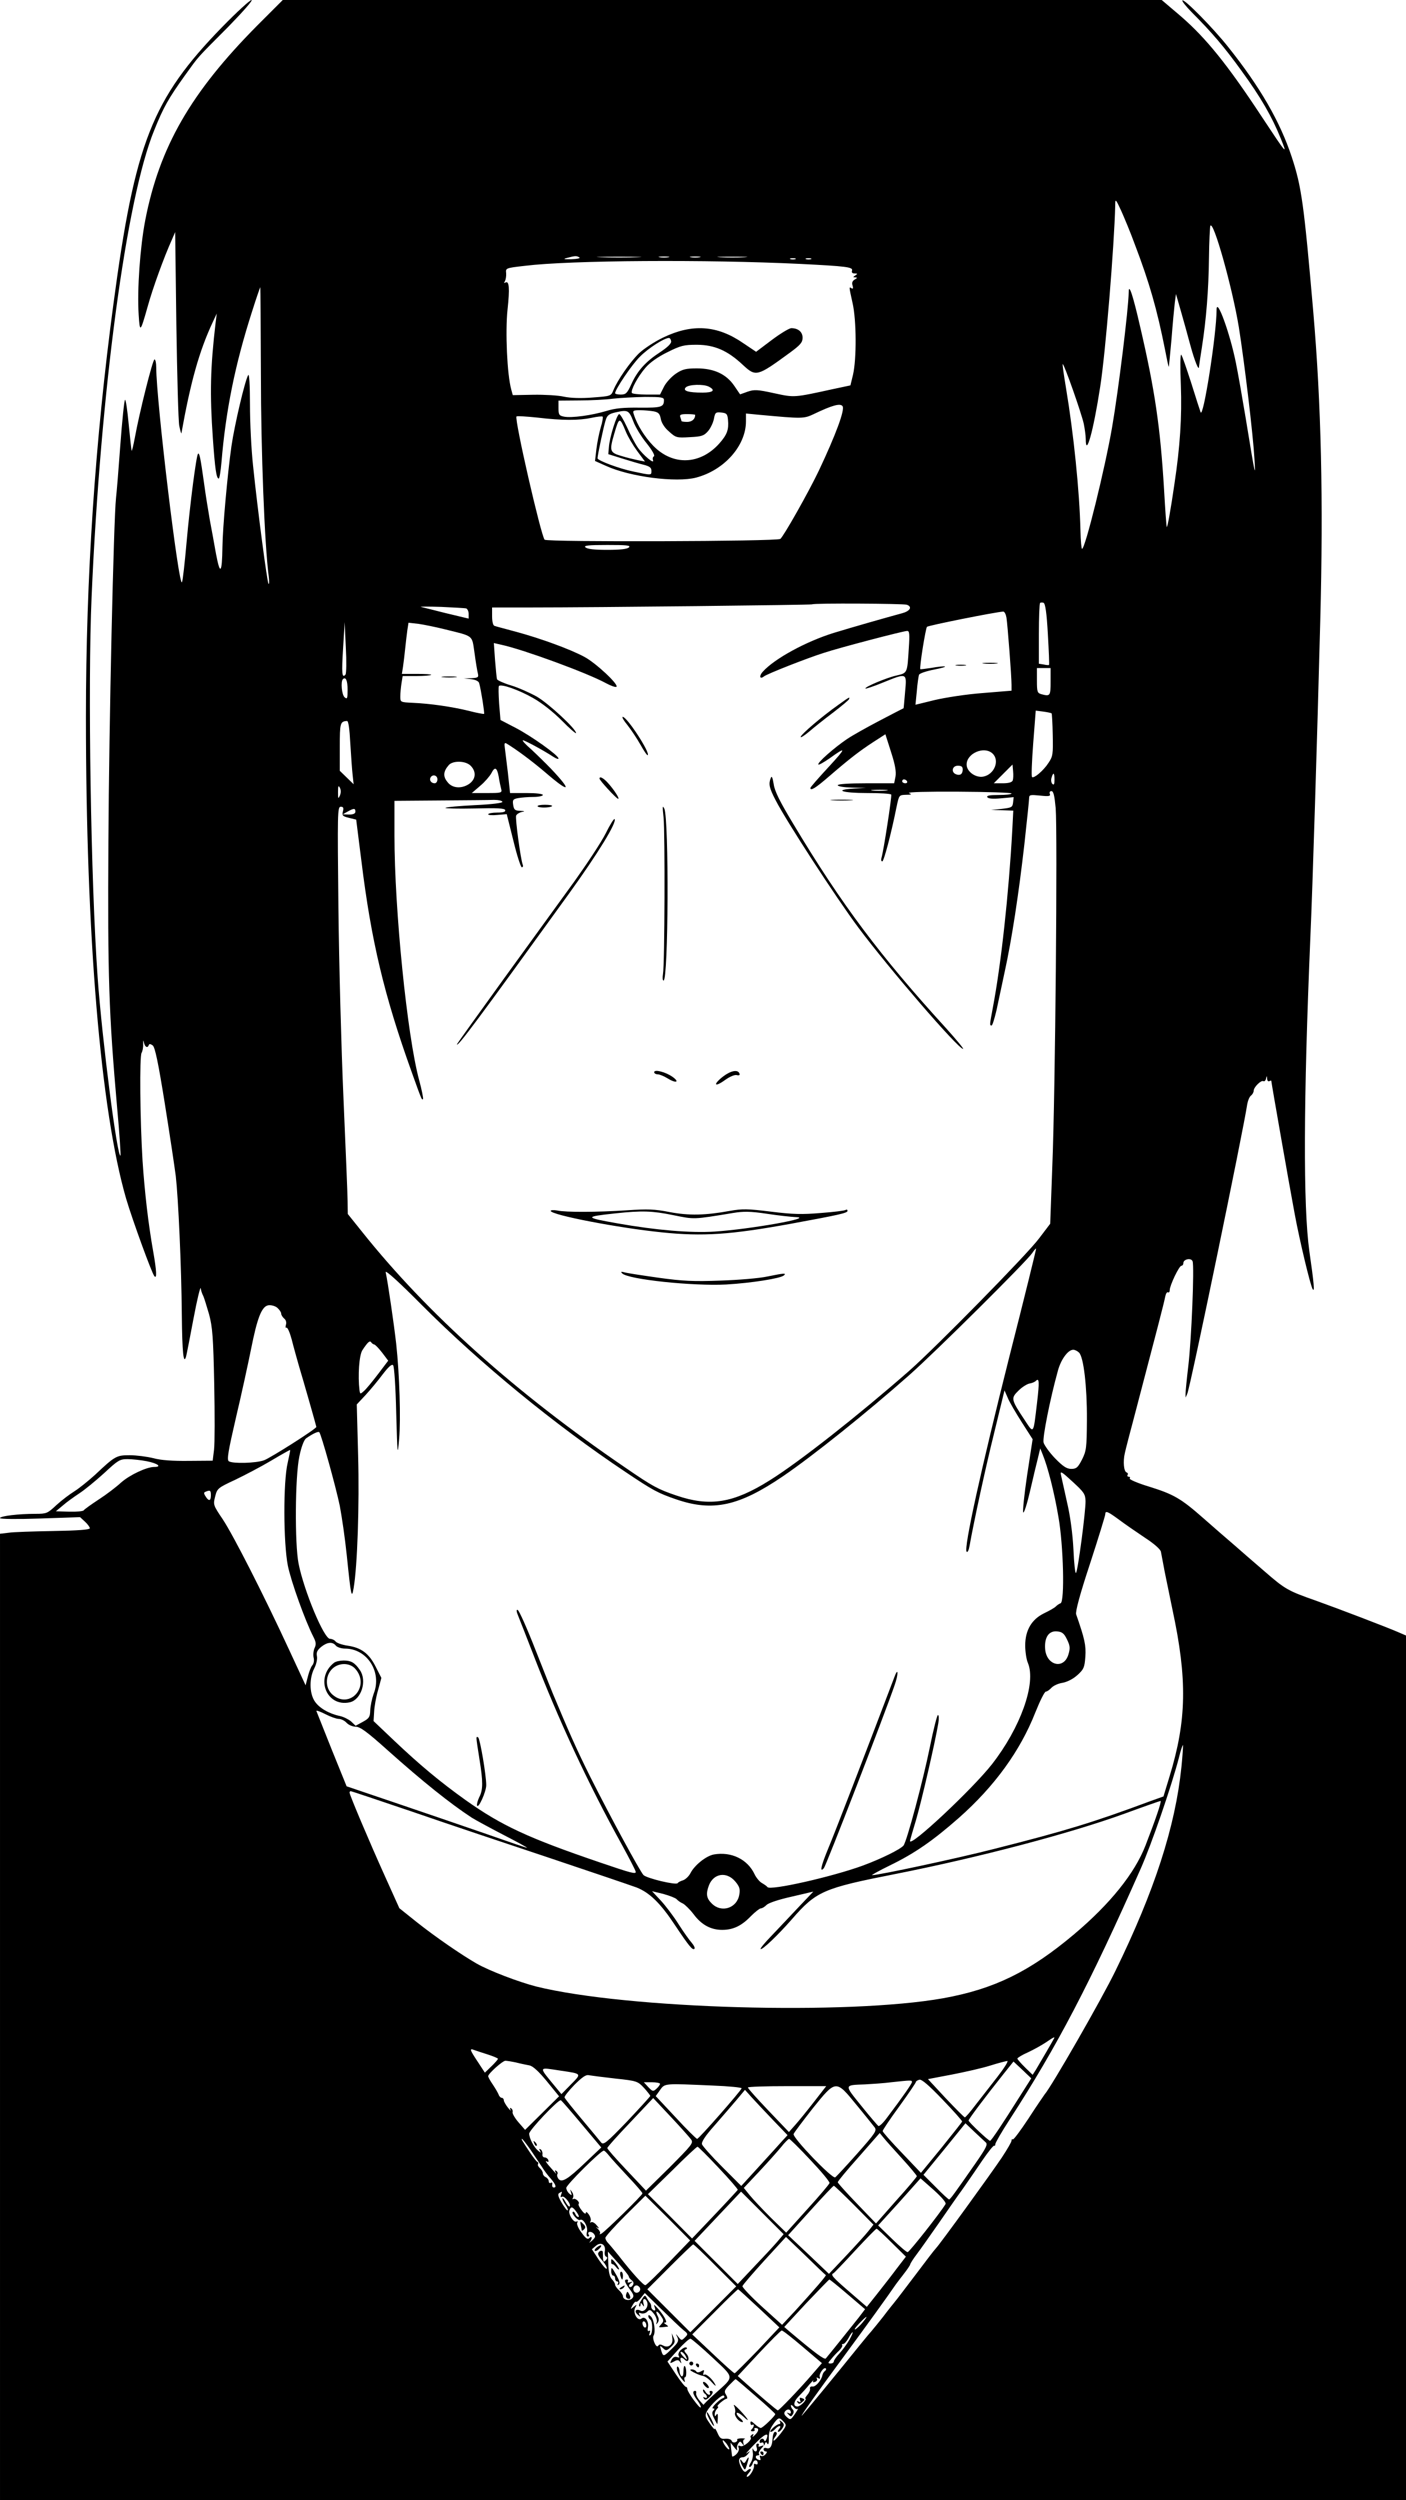 <?xml version="1.0" standalone="no"?>
<!DOCTYPE svg PUBLIC "-//W3C//DTD SVG 20010904//EN"
 "http://www.w3.org/TR/2001/REC-SVG-20010904/DTD/svg10.dtd">
<svg version="1.0" xmlns="http://www.w3.org/2000/svg"
 width="720pt" height="1280pt" viewBox="0 0 720 1280"
 preserveAspectRatio="xMidYMid meet">

<g transform="translate(0,1280) scale(0.1,-0.1)"
fill="#000000" stroke="none">
<path d="M1138 12662 c-359 -369 -447 -592 -557 -1417 -94 -701 -141 -1400
-141 -2115 0 -1119 75 -2015 206 -2467 30 -102 132 -384 145 -397 13 -14 11
27 -6 124 -26 147 -44 304 -55 467 -13 212 -16 535 -5 553 5 8 9 28 8 45 0 21
1 23 4 8 5 -24 19 -31 25 -13 2 7 9 6 20 -2 12 -10 28 -86 62 -298 25 -157 50
-323 56 -370 13 -115 29 -460 31 -712 2 -194 9 -258 22 -212 3 11 20 98 38
194 18 96 35 166 37 155 1 -11 7 -29 13 -40 5 -11 18 -54 30 -95 17 -64 21
-116 26 -356 3 -154 3 -305 -1 -336 l-7 -56 -122 -1 c-83 -1 -142 3 -182 14
-33 8 -87 15 -121 15 -68 0 -75 -4 -177 -100 -33 -30 -80 -68 -105 -84 -26
-16 -68 -48 -94 -72 -45 -42 -50 -44 -106 -44 -86 0 -182 -11 -182 -22 0 -5
88 -6 205 -2 l205 7 25 -23 c14 -13 25 -28 25 -34 0 -7 -62 -12 -188 -14 -103
-2 -206 -5 -229 -9 l-43 -5 0 -2474 0 -2474 3600 0 3600 0 0 2213 0 2214 -37
16 c-57 25 -316 124 -423 162 -145 51 -158 58 -265 151 -55 47 -127 110 -159
138 -33 28 -102 88 -153 133 -116 102 -152 123 -281 163 -56 17 -100 36 -97
41 4 5 1 9 -5 9 -6 0 -9 4 -6 9 4 5 1 11 -5 13 -14 5 -19 55 -9 98 4 19 26
105 49 190 118 450 149 568 158 612 3 15 9 25 14 22 5 -3 9 2 9 11 0 24 48
125 60 125 5 0 10 6 10 14 0 20 40 28 47 9 10 -25 -6 -406 -22 -538 -8 -66
-14 -129 -14 -140 l0 -20 9 20 c15 32 285 1338 307 1482 3 18 11 38 19 44 8 6
14 18 14 25 0 18 38 56 50 49 4 -3 11 3 13 12 4 17 5 17 6 0 0 -10 6 -15 11
-12 6 3 10 4 10 2 0 -7 96 -555 120 -682 26 -140 80 -365 92 -385 11 -17 7 27
-17 195 -32 227 -30 779 5 1600 12 274 35 1018 51 1630 16 613 5 1105 -36
1580 -48 554 -60 639 -110 791 -60 182 -163 360 -326 564 -76 96 -225 247
-234 238 -4 -3 18 -30 47 -60 103 -103 168 -179 256 -301 99 -136 156 -235
201 -347 36 -88 30 -81 -96 110 -177 269 -288 407 -421 521 l-93 79 -2251 0
-2250 0 -132 -132 c-339 -342 -499 -620 -572 -994 -27 -140 -42 -357 -34 -484
6 -95 8 -94 46 40 26 95 85 256 122 338 l19 44 6 -474 c4 -260 10 -493 15
-518 5 -25 10 -42 11 -38 47 263 91 420 160 568 l21 45 -6 -48 c-27 -228 -30
-363 -14 -592 11 -155 18 -205 30 -205 4 0 10 37 14 83 22 264 69 499 156 770
22 70 42 127 43 127 1 0 2 -199 3 -443 0 -398 19 -878 40 -1037 3 -25 3 -42
-1 -39 -7 8 -55 372 -79 603 -9 82 -16 223 -16 315 0 102 -4 160 -9 151 -17
-29 -70 -255 -86 -365 -20 -141 -45 -418 -46 -515 -2 -137 -12 -147 -33 -35
-10 55 -24 134 -32 175 -7 41 -21 125 -29 185 -18 130 -24 159 -31 152 -9 -9
-41 -256 -59 -457 -9 -102 -19 -192 -23 -200 -15 -42 -132 928 -132 1099 0 23
-4 41 -9 41 -9 0 -78 -275 -101 -403 -7 -37 -14 -66 -16 -65 -1 2 -8 63 -15
136 -7 73 -15 129 -19 125 -4 -4 -15 -109 -24 -233 -9 -124 -19 -245 -22 -270
-12 -108 -36 -1160 -39 -1760 -4 -690 2 -876 45 -1364 12 -131 19 -240 17
-242 -16 -16 -94 591 -117 911 -35 491 -51 1493 -31 1950 46 1055 178 2041
321 2389 47 117 72 161 157 280 75 104 55 81 223 250 73 75 127 136 118 136
-8 0 -76 -62 -150 -138z m4671 -1107 c78 -204 116 -339 157 -545 9 -47 17 -86
19 -88 1 -1 7 62 14 140 6 79 14 163 17 188 l6 45 23 -80 c13 -44 35 -125 50
-180 23 -85 45 -138 45 -112 0 4 7 49 15 100 22 143 34 288 36 457 1 85 5 159
7 164 16 30 113 -318 146 -519 29 -183 73 -550 80 -675 6 -99 5 -96 -45 210
-17 102 -39 229 -50 282 -30 151 -99 340 -99 272 0 -126 -69 -564 -82 -524 -3
8 -25 76 -48 150 -24 74 -46 139 -51 144 -5 5 -6 -65 -2 -155 6 -165 -4 -315
-33 -508 -20 -138 -36 -223 -39 -219 -2 2 -8 88 -14 192 -19 319 -47 510 -123
836 -37 162 -58 223 -58 174 -1 -84 -52 -499 -85 -691 -37 -214 -138 -623
-154 -623 -3 0 -7 42 -8 93 -5 205 -35 496 -74 730 -11 66 -19 121 -17 123 6
5 96 -251 108 -306 5 -25 10 -60 10 -77 0 -99 39 38 74 267 27 170 72 720 77
930 0 34 2 33 31 -30 16 -36 47 -110 67 -165z m-2842 -73 c7 -4 -11 -8 -40 -9
-42 -1 -46 1 -22 7 41 11 48 11 62 2z m296 1 c-51 -2 -135 -2 -185 0 -51 1
-10 3 92 3 102 0 143 -2 93 -3z m160 0 c-13 -2 -33 -2 -45 0 -13 2 -3 4 22 4
25 0 35 -2 23 -4z m160 0 c-13 -2 -33 -2 -45 0 -13 2 -3 4 22 4 25 0 35 -2 23
-4z m230 0 c-35 -2 -91 -2 -125 0 -35 2 -7 3 62 3 69 0 97 -1 63 -3z m260 -10
c-7 -2 -19 -2 -25 0 -7 3 -2 5 12 5 14 0 19 -2 13 -5z m80 0 c-7 -2 -19 -2
-25 0 -7 3 -2 5 12 5 14 0 19 -2 13 -5z m-58 -24 c240 -12 275 -16 268 -35 -3
-9 2 -14 13 -14 16 0 17 -2 4 -10 -13 -9 -13 -10 0 -10 12 -1 11 -3 -3 -11
-12 -7 -16 -17 -11 -31 4 -14 2 -18 -5 -14 -14 9 -14 11 5 -76 20 -87 21 -286
2 -367 l-13 -54 -85 -18 c-206 -45 -200 -45 -306 -22 -86 19 -102 19 -135 8
l-39 -14 -30 44 c-41 60 -104 89 -191 89 -56 0 -74 -4 -108 -27 -22 -15 -50
-45 -61 -67 l-20 -40 -70 0 c-38 0 -71 4 -74 8 -8 13 30 84 70 130 22 26 63
55 112 79 68 34 84 38 152 38 89 -1 155 -29 233 -102 68 -63 73 -62 240 60 56
41 67 54 67 78 0 30 -23 49 -58 49 -10 0 -55 -27 -99 -60 l-81 -61 -67 45
c-132 91 -260 100 -409 28 -44 -21 -100 -58 -124 -81 -45 -44 -110 -137 -131
-189 -12 -30 -14 -30 -106 -37 -59 -5 -112 -3 -146 4 -30 7 -101 11 -159 10
l-104 -2 -8 29 c-21 76 -31 297 -19 408 12 111 9 152 -12 139 -6 -4 -7 -1 -1
8 4 8 7 26 6 40 -3 26 -3 27 95 38 234 29 932 33 1408 10z m-658 -397 c1 -11
-20 -31 -58 -56 -72 -47 -115 -94 -146 -163 -21 -46 -28 -53 -54 -53 -16 0
-29 3 -29 7 0 19 84 144 126 186 43 44 123 95 149 97 6 0 11 -8 12 -18z m194
-232 c34 -18 21 -30 -33 -30 -74 0 -102 9 -87 26 14 16 92 19 120 4z m-231
-68 c0 -36 -13 -40 -125 -39 -82 1 -125 -3 -170 -17 -73 -22 -179 -37 -217
-29 -25 5 -28 10 -28 44 l0 38 108 1 c59 0 136 4 172 9 36 4 109 8 163 9 84 0
97 -2 97 -16z m915 -32 c12 -19 -36 -148 -122 -330 -52 -109 -179 -334 -197
-349 -16 -13 -1194 -17 -1207 -4 -18 18 -156 619 -144 631 3 3 51 0 108 -6
127 -15 211 -15 277 -1 28 6 54 9 56 6 3 -3 -1 -28 -10 -56 -8 -28 -18 -78
-22 -111 l-7 -60 56 -25 c122 -56 360 -87 462 -60 144 38 255 163 255 288 l0
40 73 -7 c216 -20 223 -20 274 4 96 46 137 57 148 40z m-1072 -77 c10 -28 41
-79 68 -112 28 -35 44 -63 38 -67 -6 -3 -8 -12 -5 -20 9 -24 -52 27 -78 65
-14 20 -38 66 -55 104 -17 37 -35 67 -40 67 -12 0 -50 -120 -53 -170 l-3 -35
70 -22 c39 -12 88 -27 110 -32 31 -8 41 -15 41 -31 0 -24 2 -24 -93 -4 -69 14
-183 56 -183 68 0 15 32 166 41 193 8 27 17 34 52 42 62 14 68 11 90 -46z
m105 51 c24 -5 31 -12 36 -39 4 -21 20 -46 43 -65 34 -31 39 -32 106 -28 61 3
72 7 93 31 13 15 26 43 30 63 6 32 9 35 38 32 27 -3 31 -7 34 -37 5 -51 -5
-77 -45 -122 -98 -109 -237 -114 -337 -12 -44 45 -84 109 -100 161 -7 20 -4
22 32 22 22 0 53 -3 70 -6z m212 -18 c0 -22 -17 -36 -41 -36 -16 0 -29 2 -29
4 0 2 -3 11 -6 20 -5 13 2 16 35 16 23 0 41 -2 41 -4z m-355 -86 c10 -25 36
-69 58 -99 l40 -54 -36 7 c-19 4 -58 13 -86 22 -59 17 -61 26 -35 115 25 85
27 86 59 9z m16 -592 c-8 -9 -45 -13 -111 -13 -66 0 -103 4 -112 13 -10 9 13
12 112 12 99 0 121 -2 111 -12z m2145 -444 c5 -86 8 -157 6 -158 -1 -2 -14 -1
-27 2 l-25 4 0 152 c0 84 3 155 6 159 3 3 12 3 18 1 9 -4 16 -52 22 -160z
m-722 150 c30 -11 16 -33 -26 -44 -74 -20 -250 -70 -348 -100 -142 -44 -304
-132 -364 -199 -20 -22 -15 -41 6 -24 16 13 222 94 308 121 82 27 407 112 426
112 11 0 13 -16 8 -87 -8 -131 -7 -128 -62 -141 -51 -11 -167 -60 -160 -67 2
-2 42 11 88 30 126 51 124 52 115 -47 -4 -46 -7 -83 -8 -84 -1 0 -55 -28 -120
-62 -65 -34 -142 -77 -170 -96 -65 -44 -154 -122 -146 -130 3 -3 27 11 55 30
90 65 90 58 -3 -43 -51 -55 -93 -103 -93 -107 0 -17 27 0 93 57 109 94 156
130 226 176 l65 42 29 -91 c21 -65 27 -100 23 -125 l-7 -35 -144 0 c-90 0
-145 -4 -145 -10 0 -6 32 -11 73 -12 l72 -2 -63 -3 c-107 -7 -58 -23 68 -23
65 0 121 -3 124 -8 4 -7 -39 -288 -50 -324 -3 -10 -1 -18 4 -18 8 0 45 138 73
278 13 62 13 62 49 63 28 0 31 2 15 9 -12 5 95 8 252 7 150 -1 273 -5 273 -9
0 -5 -30 -8 -66 -8 -46 0 -63 -3 -58 -11 4 -8 28 -10 71 -6 l64 6 -3 -27 c-3
-25 -7 -27 -58 -33 l-55 -6 57 -1 57 -2 -5 -97 c-18 -329 -58 -694 -100 -913
-16 -87 -17 -90 -6 -90 4 0 15 35 25 78 9 42 28 131 42 197 36 164 72 399 101
655 13 118 24 224 24 234 0 17 6 18 56 13 46 -5 55 -3 50 9 -3 8 1 14 8 14 11
0 16 -23 22 -87 10 -122 -2 -1463 -17 -1828 l-11 -300 -57 -75 c-59 -80 -528
-557 -664 -677 -259 -227 -566 -469 -716 -562 -185 -116 -306 -136 -478 -77
-94 32 -119 45 -263 144 -560 382 -1011 786 -1346 1206 l-73 91 -1 65 c0 36
-10 272 -21 525 -11 253 -23 693 -26 978 -5 487 -5 517 12 517 13 0 16 -6 11
-24 -5 -21 -2 -25 31 -33 l37 -9 27 -214 c50 -406 116 -685 256 -1075 52 -145
53 -148 59 -142 3 3 -6 47 -20 99 -61 227 -126 870 -126 1251 l0 177 235 2
c129 1 253 2 275 3 22 0 41 -4 43 -10 1 -6 -54 -13 -142 -17 -79 -4 -147 -10
-150 -14 -3 -3 63 -5 148 -3 117 3 155 1 158 -8 3 -9 -9 -13 -41 -13 -25 0
-46 -4 -46 -9 0 -4 21 -6 48 -3 l47 4 34 -136 c18 -75 38 -136 43 -136 6 0 8
6 5 13 -11 28 -39 237 -34 251 3 8 16 16 29 19 18 3 16 5 -8 6 -27 1 -32 5
-36 30 -4 26 -1 30 25 35 16 3 51 6 78 6 27 0 49 5 49 10 0 6 -35 10 -84 10
l-84 0 -11 103 c-7 56 -14 115 -16 130 -3 20 -1 26 8 21 52 -31 135 -93 205
-153 121 -104 133 -92 24 23 -28 29 -74 74 -102 100 -29 25 -48 46 -42 46 10
0 104 -51 155 -84 15 -10 27 -14 27 -9 0 16 -142 117 -222 158 l-75 39 -7 84
c-3 47 -4 87 -1 90 11 12 102 -20 174 -61 46 -26 103 -71 148 -116 40 -41 73
-69 73 -64 0 21 -139 150 -200 186 -36 20 -96 47 -133 58 -37 11 -70 26 -72
32 -2 7 -6 51 -10 99 l-6 86 39 -9 c115 -25 441 -145 534 -196 26 -14 51 -23
55 -19 12 12 -108 124 -166 154 -73 39 -221 93 -346 127 -55 15 -106 28 -113
31 -7 2 -12 21 -12 49 l0 45 198 0 c339 0 1437 13 1441 16 7 7 469 4 485 -2z
m-2256 -19 c6 -3 12 -15 12 -28 l0 -24 -117 28 c-65 16 -122 31 -128 32 -5 2
42 2 105 0 63 -3 121 -6 128 -8z m2766 -47 c6 -38 26 -300 26 -344 l0 -30
-147 -12 c-82 -6 -192 -23 -247 -36 l-98 -24 7 70 c3 39 9 76 11 83 3 8 40 20
82 28 81 16 62 22 -23 7 -27 -4 -51 -7 -52 -6 -6 5 27 210 34 217 7 7 347 75
390 78 7 1 14 -14 17 -31z m-3385 -292 c-18 -20 -20 6 -12 136 l8 133 6 -130
c4 -71 3 -134 -2 -139z m506 233 c154 -38 141 -28 155 -122 6 -45 14 -92 17
-104 5 -21 1 -23 -33 -25 l-39 -1 37 -4 c24 -3 39 -10 42 -21 10 -36 28 -153
25 -157 -2 -1 -38 5 -79 16 -86 21 -197 37 -287 41 -63 3 -63 3 -63 33 0 17 3
47 6 67 l6 37 70 0 c39 0 73 3 76 6 3 3 -30 5 -72 5 l-78 0 6 38 c3 20 8 62
11 92 3 30 8 72 11 94 l6 38 52 -6 c28 -4 87 -16 131 -27z m3105 -269 c0 -73
-2 -76 -47 -64 -21 6 -23 12 -23 70 l0 64 35 0 35 0 0 -70z m-3600 -42 c0 -44
-2 -49 -15 -38 -15 12 -21 81 -9 93 15 14 24 -7 24 -55z m3605 -120 c2 -1 5
-51 6 -110 2 -99 1 -110 -22 -144 -26 -40 -75 -81 -84 -72 -4 3 -1 81 6 173
l13 167 39 -5 c21 -3 40 -7 42 -9z m-3591 -155 c4 -65 9 -138 12 -163 l5 -45
-35 34 -36 35 0 122 c0 122 2 131 37 133 7 1 13 -38 17 -116z m3288 -50 c39
-35 11 -108 -47 -119 -39 -7 -85 26 -85 62 0 57 89 96 132 57z m-2672 -63 c33
-33 26 -76 -17 -99 -38 -20 -80 -14 -102 16 -23 28 -21 54 7 86 21 24 86 23
112 -3z m2776 -76 c-4 -9 -21 -14 -51 -14 l-46 0 48 48 48 48 3 -34 c2 -19 1
-40 -2 -48z m-256 57 c0 -24 -13 -33 -34 -25 -27 10 -20 44 9 44 18 0 25 -5
25 -19z m-2376 -38 c3 -21 9 -48 12 -60 6 -22 4 -23 -72 -23 l-78 0 42 36 c24
20 49 49 58 65 18 36 29 31 38 -18z m2846 -15 c0 -23 -3 -29 -11 -21 -6 6 -8
20 -4 32 9 30 15 26 15 -11z m-3160 2 c0 -11 -6 -20 -14 -20 -18 0 -29 16 -21
30 11 18 35 11 35 -10z m2405 -10 c3 -5 -1 -10 -9 -10 -9 0 -16 5 -16 10 0 6
4 10 9 10 6 0 13 -4 16 -10z m-2904 -72 c-9 -20 -10 -18 -10 17 0 31 2 36 9
23 6 -10 7 -25 1 -40z m2796 25 c-20 -2 -52 -2 -70 0 -17 2 0 4 38 4 39 0 53
-2 32 -4z m-2717 -108 c0 -10 -10 -15 -32 -15 l-33 1 25 14 c32 18 40 18 40 0z
m3349 -2790 c-144 -572 -235 -983 -219 -999 5 -5 11 7 15 30 23 128 81 397
127 582 l52 214 17 -39 c9 -22 42 -78 72 -125 l55 -86 -28 -183 c-15 -101 -24
-188 -20 -192 4 -5 20 45 35 110 15 65 33 141 40 168 l12 50 12 -30 c27 -65
60 -196 81 -320 26 -146 33 -436 11 -443 -6 -2 -17 -9 -24 -16 -6 -7 -33 -22
-60 -35 -64 -31 -97 -87 -97 -165 0 -31 6 -72 14 -90 43 -104 -38 -331 -185
-519 -100 -127 -419 -426 -419 -392 0 3 14 52 31 108 28 95 98 398 114 495 4
23 3 42 -2 42 -4 0 -23 -73 -41 -163 -35 -173 -118 -483 -135 -505 -15 -19
-114 -68 -209 -103 -159 -58 -475 -129 -488 -110 -3 5 -15 13 -27 20 -12 6
-30 27 -39 46 -36 77 -120 117 -209 101 -40 -8 -99 -55 -120 -97 -8 -15 -25
-31 -37 -35 -13 -4 -25 -10 -28 -15 -8 -11 -159 25 -175 42 -18 19 -170 299
-271 500 -70 140 -112 235 -193 429 -6 14 -46 115 -89 224 -43 110 -84 202
-91 204 -8 3 -7 -8 4 -34 9 -22 41 -104 72 -184 132 -344 287 -676 457 -983
36 -66 68 -127 71 -138 5 -16 -21 -9 -182 46 -367 125 -503 188 -688 319 -133
95 -236 181 -371 309 l-101 96 3 48 c1 26 10 76 20 110 l17 63 -29 57 c-34 68
-74 98 -144 108 -27 4 -54 13 -61 21 -6 8 -19 14 -29 14 -31 0 -133 245 -161
385 -20 102 -18 445 4 549 10 48 23 83 34 92 31 22 63 38 68 32 10 -10 85
-280 105 -377 10 -52 27 -167 36 -255 21 -207 25 -225 35 -166 19 110 30 428
23 677 l-7 263 44 47 c25 27 64 74 88 106 29 38 47 55 54 48 6 -6 13 -111 16
-243 6 -220 7 -228 15 -135 9 103 2 329 -15 487 -10 90 -43 319 -54 367 -3 14
67 -49 182 -165 302 -303 685 -617 1048 -859 140 -94 165 -107 258 -139 187
-64 321 -35 546 118 153 104 430 326 646 517 137 121 603 584 631 626 9 14 18
24 20 23 1 -2 -60 -251 -137 -553z m-3747 248 c10 -9 18 -22 18 -28 0 -7 7
-18 15 -25 10 -8 13 -21 9 -33 -3 -11 -2 -17 3 -14 5 3 17 -24 27 -61 9 -37
26 -96 36 -132 27 -90 90 -311 90 -315 0 -10 -235 -159 -268 -171 -42 -15
-160 -18 -180 -5 -11 7 -4 49 36 222 28 118 62 275 77 349 33 167 56 225 92
228 15 1 35 -5 45 -15z m494 -186 c5 0 23 -19 41 -42 l31 -41 -53 -70 c-29
-38 -61 -77 -72 -86 -18 -16 -19 -16 -22 5 -9 72 -2 180 15 205 27 41 38 51
45 40 3 -5 10 -10 15 -11z m3610 -42 c23 -23 41 -173 40 -344 -1 -145 -3 -159
-25 -203 -21 -41 -29 -48 -55 -48 -23 0 -42 12 -83 54 -29 30 -55 67 -59 81
-6 24 33 222 73 366 15 58 52 109 79 109 9 0 22 -7 30 -15z m-215 -253 c-20
-170 -16 -164 -65 -90 -69 104 -70 110 -30 149 18 18 44 34 56 36 13 2 27 8
33 14 17 17 18 -7 6 -109z m-3838 -312 c-23 -97 -22 -407 1 -525 16 -80 89
-284 132 -367 12 -24 14 -36 5 -55 -6 -13 -8 -35 -5 -49 4 -14 1 -31 -7 -40
-7 -8 -17 -35 -23 -59 l-11 -43 -84 181 c-131 283 -287 589 -341 670 -48 71
-49 74 -38 116 10 41 14 44 102 85 50 24 134 68 186 99 52 31 95 55 96 54 1
-1 -5 -31 -13 -67z m-720 9 c55 -11 78 -29 37 -29 -39 0 -126 -41 -170 -80
-25 -23 -76 -62 -115 -87 -38 -25 -73 -50 -76 -55 -3 -5 -37 -8 -74 -7 l-69 2
35 29 c19 17 57 44 84 62 28 18 85 65 128 104 71 66 80 72 120 72 24 0 69 -5
100 -11z m4806 -204 c1 -50 -39 -357 -49 -368 -4 -4 -10 50 -13 120 -4 80 -16
171 -33 243 -14 63 -28 126 -31 140 -5 21 4 16 59 -35 59 -54 66 -64 67 -100z
m-4479 30 c0 -30 -11 -32 -27 -6 -10 15 -10 21 0 24 23 10 27 7 27 -18z m4649
-124 c29 -22 89 -63 132 -92 48 -31 81 -60 84 -73 2 -11 11 -57 19 -101 9 -44
27 -132 40 -195 77 -358 73 -568 -15 -855 l-31 -102 -62 -22 c-301 -112 -440
-154 -799 -245 -190 -49 -598 -136 -631 -136 -6 0 34 22 89 49 128 62 222 127
356 245 182 161 313 342 390 537 24 60 48 109 55 109 6 0 19 9 28 19 10 11 36
23 58 26 25 5 54 20 76 40 32 29 36 39 40 93 4 58 -3 91 -47 217 -5 13 19 103
71 260 43 132 78 246 78 253 0 20 13 14 69 -27z m-265 -614 c16 -33 17 -45 7
-78 -24 -78 -113 -55 -119 30 -4 59 19 93 61 89 26 -2 36 -10 51 -41z m-3744
-32 c7 -8 28 -15 47 -15 113 0 190 -120 147 -230 -9 -25 -17 -63 -18 -85 -1
-35 -5 -42 -38 -60 l-37 -20 -23 22 c-13 11 -39 24 -58 28 -57 12 -109 43
-130 78 -26 42 -26 116 -1 165 11 21 17 49 14 63 -4 20 2 31 22 48 32 25 58
27 75 6z m15 -375 c12 0 30 -9 40 -20 10 -11 31 -20 47 -20 22 0 58 -26 166
-123 176 -157 317 -270 427 -342 17 -11 89 -50 160 -87 72 -37 127 -67 124
-68 -4 0 -103 34 -220 75 -118 41 -324 111 -459 157 l-245 83 -77 190 c-42
105 -77 193 -78 196 0 4 21 -4 47 -17 25 -13 56 -24 68 -24z m4315 -246 c-31
-305 -138 -635 -338 -1044 -71 -146 -327 -592 -363 -633 -5 -7 -43 -62 -83
-124 -41 -62 -76 -109 -80 -106 -3 4 -6 1 -6 -6 0 -7 -23 -46 -50 -87 -60 -89
-316 -442 -337 -464 -8 -8 -53 -67 -101 -131 -48 -63 -99 -131 -115 -150 -15
-19 -31 -38 -35 -44 -17 -24 -88 -111 -98 -121 -5 -6 -24 -29 -41 -50 -129
-160 -279 -342 -295 -359 -21 -21 83 125 227 320 91 123 222 305 244 338 8 12
30 41 48 64 18 23 33 45 34 50 0 4 15 28 34 53 19 25 68 95 110 155 42 61 98
142 126 180 27 39 73 105 101 147 29 42 55 75 59 73 3 -2 6 1 6 8 0 7 33 64
74 127 242 373 411 697 669 1280 56 125 160 428 197 571 9 38 19 67 21 65 1
-2 -2 -53 -8 -112z m-3936 -230 c171 -59 487 -165 701 -236 215 -72 415 -140
445 -151 66 -26 122 -80 196 -192 72 -108 91 -131 100 -122 4 4 -2 17 -13 30
-11 12 -42 55 -68 96 -25 40 -67 95 -91 121 l-45 48 58 -14 c32 -9 63 -21 68
-27 6 -7 20 -17 32 -22 11 -6 36 -30 55 -55 40 -54 88 -80 146 -80 56 0 99 20
147 70 22 22 45 40 51 40 7 0 20 8 30 18 10 10 64 28 128 42 l111 26 -75 -79
c-41 -44 -103 -109 -137 -145 -35 -36 -61 -67 -58 -70 7 -7 87 69 159 151 126
145 160 160 531 233 425 84 893 207 1174 309 98 36 181 65 184 65 7 0 -25 -94
-77 -228 -55 -142 -181 -299 -365 -454 -228 -192 -410 -281 -671 -328 -487
-87 -1618 -55 -2084 60 -89 23 -240 80 -306 118 -80 46 -213 138 -305 211
l-90 72 -73 162 c-80 177 -182 418 -182 430 0 4 3 7 6 7 4 0 147 -48 318 -106z
m1651 -356 c22 -26 26 -39 21 -67 -11 -70 -92 -96 -141 -46 -27 26 -31 49 -15
92 24 63 91 73 135 21z m1632 -805 c-7 -14 -79 -137 -94 -162 l-15 -23 -39 38
c-21 21 -39 41 -39 45 0 4 24 19 54 32 30 14 71 37 92 51 41 28 48 31 41 19z
m-2899 -81 c28 -9 52 -19 52 -22 0 -3 -15 -21 -33 -38 l-34 -33 -36 55 c-42
63 -44 71 -19 61 9 -3 41 -14 70 -23z m145 -41 c23 -6 54 -12 69 -15 18 -4 48
-32 89 -82 l62 -76 -87 -86 -87 -86 -34 39 c-19 22 -32 45 -30 52 2 7 -1 15
-7 19 -7 5 -8 2 -4 -7 4 -8 -2 -3 -13 11 -11 14 -21 31 -21 38 0 6 -5 12 -10
12 -6 0 -14 8 -17 18 -4 9 -17 32 -30 51 -13 19 -23 37 -23 42 0 13 74 79 88
79 7 0 32 -4 55 -9z m2465 -73 c-36 -46 -86 -111 -113 -145 -26 -35 -51 -63
-54 -63 -3 0 -47 44 -98 98 l-91 98 121 23 c67 13 156 33 197 46 41 13 81 23
88 24 8 1 -15 -36 -50 -81z m114 -101 c-88 -140 -146 -227 -152 -227 -9 1
-110 96 -110 104 0 7 84 119 182 242 l48 60 46 -43 45 -43 -59 -93z m-2349
132 c108 -16 106 -14 51 -70 l-49 -50 -23 28 c-98 119 -99 110 21 92z m277
-40 c112 -12 116 -14 148 -48 17 -19 32 -38 32 -41 0 -3 -54 -62 -119 -131
-107 -111 -121 -122 -133 -107 -7 9 -51 62 -98 118 -47 56 -87 106 -89 112 -2
5 21 34 50 64 39 39 60 54 74 50 11 -2 72 -10 135 -17z m1777 -220 c-1 -4 -49
-64 -106 -135 l-105 -128 -98 103 c-54 56 -98 106 -98 111 0 5 38 62 85 126
47 65 85 121 85 125 0 4 8 9 18 12 12 3 49 -29 119 -102 56 -58 101 -109 100
-112z m-257 202 c0 -8 -45 -73 -128 -183 -19 -26 -39 -45 -44 -42 -4 3 -44 49
-88 104 -88 109 -89 105 20 109 36 2 97 6 135 11 103 11 105 11 105 1z m-1290
-9 c0 -5 -8 -16 -18 -25 -17 -16 -20 -15 -42 8 l-23 25 41 0 c23 0 42 -4 42
-8z m269 -9 c83 -3 150 -10 149 -14 -6 -16 -219 -259 -228 -259 -4 0 -54 49
-110 110 l-102 109 22 31 c25 35 20 34 269 23z m519 -84 c-35 -45 -78 -98 -96
-118 l-32 -36 -105 110 c-58 61 -105 113 -105 118 0 4 90 7 200 7 l201 0 -63
-81z m218 -15 c44 -53 85 -105 93 -115 12 -17 4 -29 -89 -134 -56 -63 -107
-118 -113 -122 -15 -9 -220 204 -213 222 3 8 47 66 97 130 120 149 119 149
225 19z m-428 -77 l75 -78 -25 -27 c-13 -15 -66 -73 -118 -130 l-94 -103 -98
98 c-54 54 -100 106 -103 115 -4 12 16 43 67 100 40 46 91 105 113 131 l40 48
34 -38 c19 -21 68 -73 109 -116z m-419 -100 c13 -18 4 -28 -108 -141 l-123
-121 -99 105 c-54 57 -99 108 -99 113 0 5 53 64 118 132 l117 124 90 -96 c50
-53 96 -105 104 -116z m-560 78 l100 -119 -77 -73 c-94 -90 -125 -109 -142
-88 -6 8 -9 19 -6 24 4 5 1 13 -5 17 -8 5 -9 3 -4 -7 9 -15 4 -10 -35 35 -14
16 -19 26 -11 21 9 -5 12 -3 9 6 -3 8 -11 14 -19 14 -8 0 -13 8 -11 17 1 9 -3
20 -9 24 -8 5 -9 3 -4 -7 7 -12 6 -12 -9 0 -22 18 -46 64 -46 88 0 18 149 175
162 171 4 -2 52 -57 107 -123z m2069 -93 c11 -10 3 -27 -51 -105 -110 -158
-131 -187 -137 -187 -3 0 -34 28 -68 63 l-63 63 108 132 107 132 45 -43 c25
-23 51 -48 59 -55z m-430 -81 c43 -47 77 -88 77 -92 0 -4 -47 -60 -105 -124
l-104 -118 -98 102 c-54 56 -98 105 -98 109 0 5 48 63 108 130 l107 122 18
-22 c10 -13 53 -61 95 -107z m-1901 43 c21 -31 47 -70 58 -87 11 -18 31 -45
45 -60 26 -30 32 -47 15 -46 -5 0 -9 7 -7 16 2 8 -1 12 -7 8 -6 -3 -11 0 -11
8 0 8 -7 17 -15 21 -8 3 -15 12 -15 19 0 8 -7 20 -15 27 -8 7 -13 16 -10 20 3
5 2 10 -3 12 -4 1 -21 23 -38 48 -41 62 -46 70 -41 70 3 0 22 -25 44 -56z
m1432 -51 c56 -59 100 -112 99 -119 -2 -7 -52 -66 -113 -133 l-109 -121 -79
77 c-43 43 -92 95 -108 115 l-30 37 79 84 c43 46 94 103 112 125 18 23 37 42
41 42 4 0 53 -48 108 -107z m-470 -40 c56 -59 100 -110 99 -114 -2 -3 -55 -61
-118 -127 l-116 -122 -113 114 -113 113 124 121 c67 67 126 122 130 122 3 0
52 -48 107 -107z m-560 61 c11 -14 54 -61 95 -105 42 -44 76 -84 76 -88 0 -9
-188 -193 -210 -206 -8 -4 -12 -5 -8 0 4 4 -1 15 -10 24 -11 10 -12 12 -2 6
10 -6 9 -2 -4 12 -10 13 -23 20 -29 16 -6 -3 -7 -1 -3 5 4 7 0 22 -8 34 -9 13
-16 17 -16 9 0 -8 -10 -2 -21 13 -12 15 -19 30 -16 33 9 8 -17 32 -27 25 -5
-3 -6 0 -2 6 4 7 2 20 -4 29 -11 17 -11 17 -6 -1 6 -16 4 -17 -9 -6 -8 7 -15
20 -15 29 -1 15 176 190 192 191 4 0 16 -12 27 -26z m1723 -248 c-30 -49 -186
-246 -194 -246 -6 0 -42 31 -81 69 l-70 68 109 120 108 121 68 -60 c41 -37 65
-65 60 -72z m-468 -5 l99 -100 -26 -33 c-14 -18 -66 -75 -114 -126 l-88 -93
-104 99 -105 99 114 126 c63 70 117 127 120 127 3 0 50 -45 104 -99z m-1501
52 c-4 -11 -3 -14 5 -9 12 7 49 -40 39 -50 -3 -3 -12 7 -21 23 -8 15 -15 23
-16 18 0 -6 7 -21 16 -33 9 -13 14 -25 11 -28 -2 -3 -16 14 -30 38 -18 30 -22
45 -14 50 17 11 17 10 10 -9z m1107 -240 c-18 -21 -71 -78 -118 -127 l-84 -89
-111 111 -110 110 119 126 119 126 109 -109 109 -109 -33 -39z m-555 -106
c-61 -63 -114 -115 -120 -116 -10 -1 -67 61 -139 154 -22 27 -46 56 -53 63 -7
7 -13 19 -13 25 0 7 46 58 102 114 l103 102 115 -114 114 -115 -109 -113z
m-472 258 c10 -14 14 -25 9 -25 -6 0 -13 7 -16 16 -4 9 -9 14 -13 10 -8 -8 27
-47 37 -41 16 10 42 -34 36 -60 -4 -15 -2 -25 4 -25 6 0 9 4 5 9 -10 17 12 21
26 5 10 -13 9 -18 -9 -35 -12 -10 -17 -14 -12 -7 14 17 13 35 -2 20 -9 -9 -18
-2 -40 28 -17 22 -26 45 -22 51 4 7 3 9 -3 6 -15 -9 -44 38 -37 57 8 22 16 20
37 -9z m1614 -157 l72 -71 -47 -61 c-25 -34 -70 -91 -99 -128 l-54 -68 -89 77
c-87 75 -98 88 -82 95 4 2 54 54 111 116 57 61 106 112 110 112 3 0 38 -32 78
-72z m-338 -165 c4 -3 -55 -71 -156 -182 l-68 -73 -103 93 c-56 51 -101 99
-100 105 2 7 53 66 113 132 l110 120 100 -96 c55 -54 101 -98 104 -99z m-1132
120 c-2 -12 1 -24 7 -26 8 -3 7 -8 -1 -18 -11 -11 -13 -10 -15 7 0 10 -1 25
-1 32 1 15 -19 11 -24 -4 -2 -6 8 -23 22 -38 14 -16 24 -33 22 -40 -2 -6 -20
14 -40 44 l-36 55 21 18 c26 22 52 5 45 -30z m566 -71 l107 -107 -118 -118
-117 -117 -110 110 -110 110 115 115 c63 63 117 115 120 115 3 0 54 -48 113
-108z m-443 -56 c0 -5 7 -14 15 -20 10 -7 12 -16 5 -26 -5 -8 -12 -11 -17 -7
-4 5 -1 13 7 18 12 9 12 10 -3 5 -11 -3 -16 -2 -12 4 3 6 1 10 -4 10 -17 0
-13 -13 14 -50 21 -28 23 -36 12 -47 -15 -15 -47 -7 -47 12 0 6 -9 20 -20 30
-11 10 -20 23 -20 28 0 6 -7 19 -17 29 -11 12 -17 38 -18 80 l-2 61 53 -59
c29 -32 53 -63 54 -68z m1121 -92 l89 -76 -32 -42 c-34 -43 -155 -194 -169
-210 -7 -8 -52 25 -179 132 l-34 29 113 122 c63 66 116 121 118 121 3 0 45
-34 94 -76z m-1065 35 c10 -17 -13 -36 -27 -22 -12 12 -4 33 11 33 5 0 12 -5
16 -11z m612 -107 l103 -97 -111 -118 c-62 -64 -115 -117 -118 -117 -4 0 -54
45 -112 100 l-105 99 115 115 c63 64 117 116 120 116 3 -1 51 -45 108 -98z
m-388 -111 c24 -19 24 -21 8 -37 -17 -17 -18 -17 -33 1 -16 20 -16 20 -6 -1 8
-18 4 -27 -29 -59 -43 -42 -44 -42 -55 -5 -7 23 -6 24 10 9 15 -15 19 -15 41
6 20 19 23 26 14 46 l-10 24 3 -26 c5 -32 -21 -52 -47 -37 -13 7 -21 7 -25 -1
-5 -7 -12 -2 -19 14 -7 15 -9 32 -5 38 11 18 3 80 -13 97 -9 9 -14 10 -14 3 0
-7 5 -15 10 -18 13 -8 13 -72 0 -80 -6 -4 -7 1 -3 11 4 11 2 15 -4 11 -6 -4
-8 3 -5 18 6 31 -15 60 -33 45 -20 -16 -46 30 -32 56 10 18 9 18 -8 4 -17 -14
-18 -14 -6 8 7 13 15 21 18 18 3 -3 15 6 25 20 l20 25 87 -85 c47 -46 97 -94
111 -105z m918 40 c-13 -16 -30 -32 -38 -36 -8 -3 1 10 19 29 42 44 51 46 19
7z m-1108 -17 c0 -8 -4 -12 -10 -9 -5 3 -10 13 -10 21 0 8 5 12 10 9 6 -3 10
-13 10 -21z m800 -108 l99 -84 -51 -59 c-62 -72 -168 -183 -175 -183 -4 0 -94
76 -166 141 l-39 35 108 116 c60 64 113 117 117 117 5 1 53 -37 107 -83z m240
36 c-12 -21 -35 -53 -51 -70 -16 -17 -29 -36 -29 -41 0 -6 -7 -11 -17 -11 -14
0 -14 3 3 22 10 13 29 33 41 44 12 12 19 25 16 28 -4 3 -1 6 5 6 6 0 18 14 27
30 9 17 18 30 21 30 3 0 -4 -17 -16 -38z m-702 -91 c115 -108 114 -95 15 -184
-34 -30 -61 -57 -60 -59 1 -1 -8 8 -20 22 -12 14 -20 31 -18 38 2 6 0 12 -5
12 -16 0 -12 -19 12 -50 12 -16 19 -32 16 -35 -6 -6 -68 79 -68 94 0 6 -3 11
-7 11 -5 0 -28 29 -52 65 l-43 65 53 59 c30 33 59 59 65 58 6 -1 56 -44 112
-96z m577 -69 c-6 -4 -11 -13 -13 -20 -5 -28 -35 -62 -51 -60 -9 2 -15 -3 -13
-11 2 -7 -5 -22 -14 -32 -9 -11 -13 -19 -9 -19 4 0 0 -9 -10 -20 -10 -11 -24
-20 -31 -20 -24 0 -21 25 7 53 15 15 40 42 54 60 15 17 24 26 20 20 -4 -9 -1
-11 9 -7 9 3 13 11 9 17 -4 6 -1 7 7 2 8 -5 11 -3 8 6 -6 15 21 53 31 44 3 -4
1 -9 -4 -13z m-355 -129 c55 -47 100 -89 100 -92 0 -9 -64 -71 -74 -71 -5 0
-19 9 -31 20 -17 16 -22 17 -22 6 0 -8 4 -13 9 -10 12 7 10 -10 -2 -22 -7 -7
-6 -11 4 -11 8 0 13 4 10 9 -3 4 -1 8 5 8 19 0 18 -15 -2 -35 -11 -11 -16 -14
-12 -6 6 10 4 12 -4 7 -7 -5 -10 -11 -7 -14 11 -11 -36 -51 -52 -45 -11 5 -14
2 -9 -9 3 -9 -2 -23 -14 -34 -10 -9 -20 -13 -20 -8 -1 5 -3 23 -5 39 l-3 30
20 -25 c10 -14 17 -18 14 -10 -3 8 0 22 5 30 9 13 11 13 21 0 9 -13 10 -13 6
2 -3 9 -1 19 6 21 7 2 0 4 -15 4 -15 0 -25 -3 -23 -7 3 -4 -1 -10 -9 -13 -8
-3 -17 0 -19 7 -3 8 -17 12 -32 11 -22 -3 -29 3 -40 28 -8 18 -14 28 -15 22 0
-5 -12 8 -26 29 -23 33 -25 41 -14 61 19 35 79 90 87 80 5 -4 3 -10 -4 -12
-20 -7 -65 -53 -52 -53 9 0 10 -3 2 -11 -8 -8 -7 -19 4 -40 8 -16 15 -29 16
-29 1 0 2 14 3 31 1 20 -2 26 -7 17 -7 -10 -9 -10 -9 3 0 8 5 20 12 27 7 7 8
12 3 12 -4 0 2 9 15 20 13 11 27 20 32 20 4 0 3 9 -4 20 -11 17 -8 24 17 50
16 16 30 30 32 30 2 0 48 -39 103 -87z m215 -65 c5 4 -2 -8 -14 -26 -22 -32
-24 -32 -42 -16 -14 13 -16 20 -8 30 12 14 29 10 29 -7 0 -6 -6 -7 -12 -3 -10
5 -10 3 0 -7 11 -12 14 -12 22 1 6 9 5 19 0 24 -6 6 -10 15 -10 21 0 5 7 2 14
-7 7 -10 17 -14 21 -10z m-72 -66 c16 -17 15 -21 -15 -60 -18 -23 -34 -39 -36
-37 -3 2 1 11 8 20 7 9 10 18 6 22 -10 10 -18 -4 -20 -34 -2 -37 -13 -53 -31
-46 -8 3 -15 0 -15 -6 0 -6 5 -11 11 -11 8 0 8 -5 -1 -15 -7 -8 -17 -12 -23
-8 -6 4 -8 0 -4 -10 4 -11 2 -14 -9 -10 -17 6 -19 23 -2 23 6 0 8 3 5 7 -4 3
1 15 10 26 17 19 17 20 0 14 -11 -4 -16 -3 -12 3 3 6 1 10 -5 10 -7 0 -9 -8
-5 -20 7 -22 -10 -28 -19 -7 -3 6 -3 -1 -1 -18 3 -16 -2 -39 -10 -52 -9 -13
-11 -23 -6 -23 5 0 13 9 16 20 6 20 25 19 25 -1 0 -6 -5 -7 -11 -4 -6 4 -9 1
-8 -6 4 -17 -22 -59 -35 -59 -5 0 -1 9 9 20 19 21 8 29 -12 9 -8 -8 -16 -3
-28 20 -16 33 -13 51 9 51 8 0 20 8 27 18 13 16 12 16 -6 3 -11 -8 6 12 37 44
54 56 79 67 63 28 -5 -12 -9 -14 -12 -5 -5 13 -23 7 -23 -9 0 -6 5 -7 10 -4 6
3 10 0 11 -7 0 -10 2 -10 6 1 4 11 7 11 13 0 5 -7 8 4 7 27 -1 27 6 50 22 72
26 37 32 39 54 14z m-279 -141 c-5 -6 -33 31 -33 44 -1 6 8 -1 19 -15 10 -14
17 -27 14 -29z"/>
<path d="M4291 9190 c-82 -58 -191 -151 -191 -163 0 -5 19 7 43 27 23 20 78
64 122 97 44 34 82 65 83 70 5 13 3 12 -57 -31z"/>
<path d="M3213 9088 c19 -24 49 -69 67 -101 18 -32 34 -56 37 -53 13 13 -106
196 -128 196 -6 0 5 -19 24 -42z"/>
<path d="M3947 8817 c-12 -31 -8 -50 24 -112 55 -108 312 -503 424 -653 155
-208 512 -622 537 -622 5 0 -35 48 -89 108 -334 366 -533 631 -777 1038 -73
121 -99 173 -104 210 -6 35 -10 44 -15 31z"/>
<path d="M3070 8814 c0 -9 82 -98 94 -103 14 -5 -20 47 -52 82 -24 26 -42 34
-42 21z"/>
<path d="M4263 8703 c26 -2 68 -2 95 0 26 2 4 3 -48 3 -52 0 -74 -1 -47 -3z"/>
<path d="M2753 8672 c6 -9 64 -8 74 1 3 4 -13 7 -36 7 -23 0 -40 -3 -38 -8z"/>
<path d="M3398 8615 c8 -79 6 -752 -3 -802 -3 -18 -2 -33 3 -33 25 0 28 826 4
880 -10 20 -10 11 -4 -45z"/>
<path d="M3102 8534 c-22 -44 -94 -153 -159 -244 -66 -91 -228 -315 -361 -498
-133 -184 -242 -336 -242 -338 0 -19 103 119 573 770 150 208 248 368 234 383
-3 3 -24 -30 -45 -73z"/>
<path d="M3350 7311 c0 -6 8 -11 18 -11 9 0 32 -9 51 -21 42 -26 64 -20 25 8
-35 25 -94 40 -94 24z"/>
<path d="M3703 7289 c-54 -42 -45 -58 10 -18 24 17 49 28 60 25 11 -3 17 0 14
7 -7 23 -43 17 -84 -14z"/>
<path d="M2820 6601 c0 -21 350 -88 569 -110 210 -22 353 -12 661 44 250 46
290 55 290 66 0 6 -4 8 -9 5 -5 -4 -62 -11 -128 -16 -96 -8 -143 -7 -255 7
-120 15 -147 15 -210 4 -124 -23 -211 -25 -310 -6 -75 15 -112 16 -217 9 -151
-10 -314 -11 -358 -1 -18 3 -33 2 -33 -2z m628 -22 c109 -22 99 -23 305 11 54
9 88 9 175 -4 59 -9 125 -16 147 -17 100 -3 -233 -62 -415 -74 -122 -8 -301 7
-498 42 -170 30 -171 34 -12 51 139 15 190 13 298 -9z"/>
<path d="M3186 6281 c29 -31 363 -66 533 -57 131 8 279 31 296 47 12 12 3 12
-85 -6 -41 -9 -149 -18 -240 -21 -138 -5 -191 -3 -320 15 -85 12 -164 24 -175
28 -15 4 -17 2 -9 -6z"/>
<path d="M5038 9403 c17 -2 47 -2 65 0 17 2 3 4 -33 4 -36 0 -50 -2 -32 -4z"/>
<path d="M4898 9393 c12 -2 32 -2 45 0 12 2 2 4 -23 4 -25 0 -35 -2 -22 -4z"/>
<path d="M2268 9333 c17 -2 47 -2 65 0 17 2 3 4 -33 4 -36 0 -50 -2 -32 -4z"/>
<path d="M4580 4214 c-152 -400 -303 -792 -337 -873 -39 -94 -47 -131 -24
-105 11 12 308 779 362 936 21 59 19 97 -1 42z"/>
<path d="M2440 3900 c0 -8 7 -55 15 -105 19 -115 19 -159 -1 -196 -8 -17 -13
-36 -11 -42 6 -20 47 70 47 104 0 50 -31 233 -41 244 -6 5 -9 4 -9 -5z"/>
<path d="M1710 4287 c-98 -77 -38 -228 81 -202 59 13 90 110 52 165 -26 38
-45 49 -83 49 -19 0 -42 -5 -50 -12z m108 -29 c81 -88 -25 -212 -115 -134 -37
32 -39 93 -4 130 32 34 89 36 119 4z"/>
<path d="M2736 1827 c3 -10 9 -15 12 -12 3 3 0 11 -7 18 -10 9 -11 8 -5 -6z"/>
<path d="M2974 1408 c3 -13 5 -25 5 -27 1 -3 6 0 12 6 9 9 8 16 -5 28 -15 15
-16 15 -12 -7z"/>
<path d="M3058 1296 c-10 -7 -15 -16 -12 -19 4 -3 13 1 21 9 20 19 13 26 -9
10z"/>
<path d="M3130 1231 c0 -6 0 -13 0 -16 0 -3 3 -6 8 -7 4 0 12 -8 19 -17 7 -9
13 -12 13 -8 0 5 -9 20 -20 34 -11 14 -20 21 -20 14z"/>
<path d="M3130 1172 c0 -12 5 -22 10 -22 6 0 10 -7 10 -15 0 -8 5 -15 11 -15
5 0 7 -5 3 -12 -4 -7 -3 -8 4 -4 8 5 5 18 -9 44 -27 48 -29 49 -29 24z"/>
<path d="M3177 1150 c3 -11 7 -20 9 -20 2 0 4 9 4 20 0 11 -4 20 -9 20 -5 0
-7 -9 -4 -20z"/>
<path d="M3180 1090 c-9 -6 -10 -10 -3 -10 6 0 15 5 18 10 8 12 4 12 -15 0z"/>
<path d="M3207 1056 c-3 -8 -2 -18 4 -22 16 -9 22 2 11 21 -8 15 -10 16 -15 1z"/>
<path d="M3285 1026 c-10 -15 -15 -29 -11 -33 3 -3 6 0 6 8 0 12 2 11 11 -1 8
-12 9 -10 4 8 -7 25 9 31 19 7 9 -25 -15 -55 -35 -44 -24 12 -33 -5 -12 -22
14 -12 16 -12 8 0 -6 11 -4 13 8 8 9 -3 23 0 31 8 13 13 17 12 35 -11 11 -14
17 -33 14 -42 -4 -14 -3 -14 5 -3 7 10 7 21 0 34 -15 29 -3 31 16 1 16 -23 16
-27 2 -43 -15 -16 -14 -17 6 -15 13 1 25 3 28 3 3 1 -2 6 -10 11 -11 7 -12 10
-2 10 13 0 -14 46 -47 80 -13 13 -14 13 -8 -3 5 -13 3 -17 -5 -15 -7 3 -13 11
-13 19 0 8 -3 16 -6 19 -3 3 -10 14 -16 24 -10 18 -11 18 -28 -8z"/>
<path d="M3486 769 c-10 -10 -15 -23 -10 -30 5 -9 2 -10 -9 -6 -11 4 -21 -1
-28 -14 -10 -19 -9 -20 12 -9 17 10 24 9 31 -1 8 -11 9 -10 4 4 -6 19 4 23 21
6 19 -19 27 10 8 31 -12 13 -13 19 -4 22 7 2 9 7 4 10 -6 3 -18 -3 -29 -13z
m24 -29 c6 -11 9 -20 7 -20 -2 0 -12 9 -22 20 -10 11 -13 20 -7 20 6 0 16 -9
22 -20z"/>
<path d="M3530 700 c0 -5 5 -10 10 -10 6 0 10 5 10 10 0 6 -4 10 -10 10 -5 0
-10 -4 -10 -10z"/>
<path d="M3565 690 c3 -5 8 -10 11 -10 2 0 4 5 4 10 0 6 -5 10 -11 10 -5 0 -7
-4 -4 -10z"/>
<path d="M3467 667 c3 -12 14 -34 25 -47 13 -16 18 -19 14 -7 -3 9 -2 17 2 17
9 0 8 47 -1 57 -4 3 -7 -8 -7 -26 0 -19 -4 -30 -10 -26 -5 3 -10 15 -10 25 0
10 -4 21 -9 24 -4 3 -6 -5 -4 -17z"/>
<path d="M3552 655 c15 -8 35 -16 46 -18 11 -1 32 -16 46 -32 15 -17 24 -23
20 -15 -14 29 -47 59 -57 53 -6 -4 -8 0 -4 11 5 14 3 15 -13 6 -12 -7 -21 -7
-25 0 -3 5 -14 10 -23 10 -12 -1 -9 -5 10 -15z"/>
<path d="M3600 602 c0 -5 7 -15 15 -22 8 -7 15 -8 15 -2 0 5 -7 15 -15 22 -8
7 -15 8 -15 2z"/>
<path d="M3600 563 c0 -6 5 -15 10 -18 6 -3 10 -11 10 -16 0 -6 -5 -7 -12 -3
-7 5 -8 3 -4 -5 6 -9 13 -8 27 5 21 19 25 34 8 34 -5 0 -7 -4 -4 -10 3 -5 2
-10 -4 -10 -5 0 -15 8 -20 18 -6 9 -11 12 -11 5z"/>
<path d="M4097 513 c5 -12 3 -14 -7 -8 -9 5 -11 4 -6 -4 6 -9 11 -9 22 0 17
14 17 16 0 22 -11 4 -13 1 -9 -10z"/>
<path d="M3759 483 c6 -12 8 -28 5 -36 -5 -15 20 -47 38 -47 6 0 1 9 -12 20
-13 11 -20 23 -17 27 4 3 18 -4 32 -17 39 -37 29 -17 -16 31 -23 24 -36 34
-30 22z"/>
<path d="M3620 446 c0 -11 30 -66 36 -66 2 0 -3 15 -12 33 -19 36 -24 44 -24
33z"/>
<path d="M3994 403 c4 -7 2 -13 -4 -13 -6 0 -20 -9 -32 -20 -12 -11 -17 -20
-11 -20 6 0 16 7 23 15 7 8 17 15 22 15 6 0 5 -7 -2 -15 -7 -8 -8 -15 -4 -15
5 0 15 9 21 19 10 16 9 22 -4 33 -12 9 -15 9 -9 1z"/>
<path d="M3895 240 c3 -5 8 -10 11 -10 2 0 4 5 4 10 0 6 -5 10 -11 10 -5 0 -7
-4 -4 -10z"/>
<path d="M3821 203 c-9 -16 -12 -16 -21 -3 -14 21 -12 -1 3 -27 12 -22 13 -21
23 12 12 39 10 44 -5 18z"/>
</g>
</svg>
